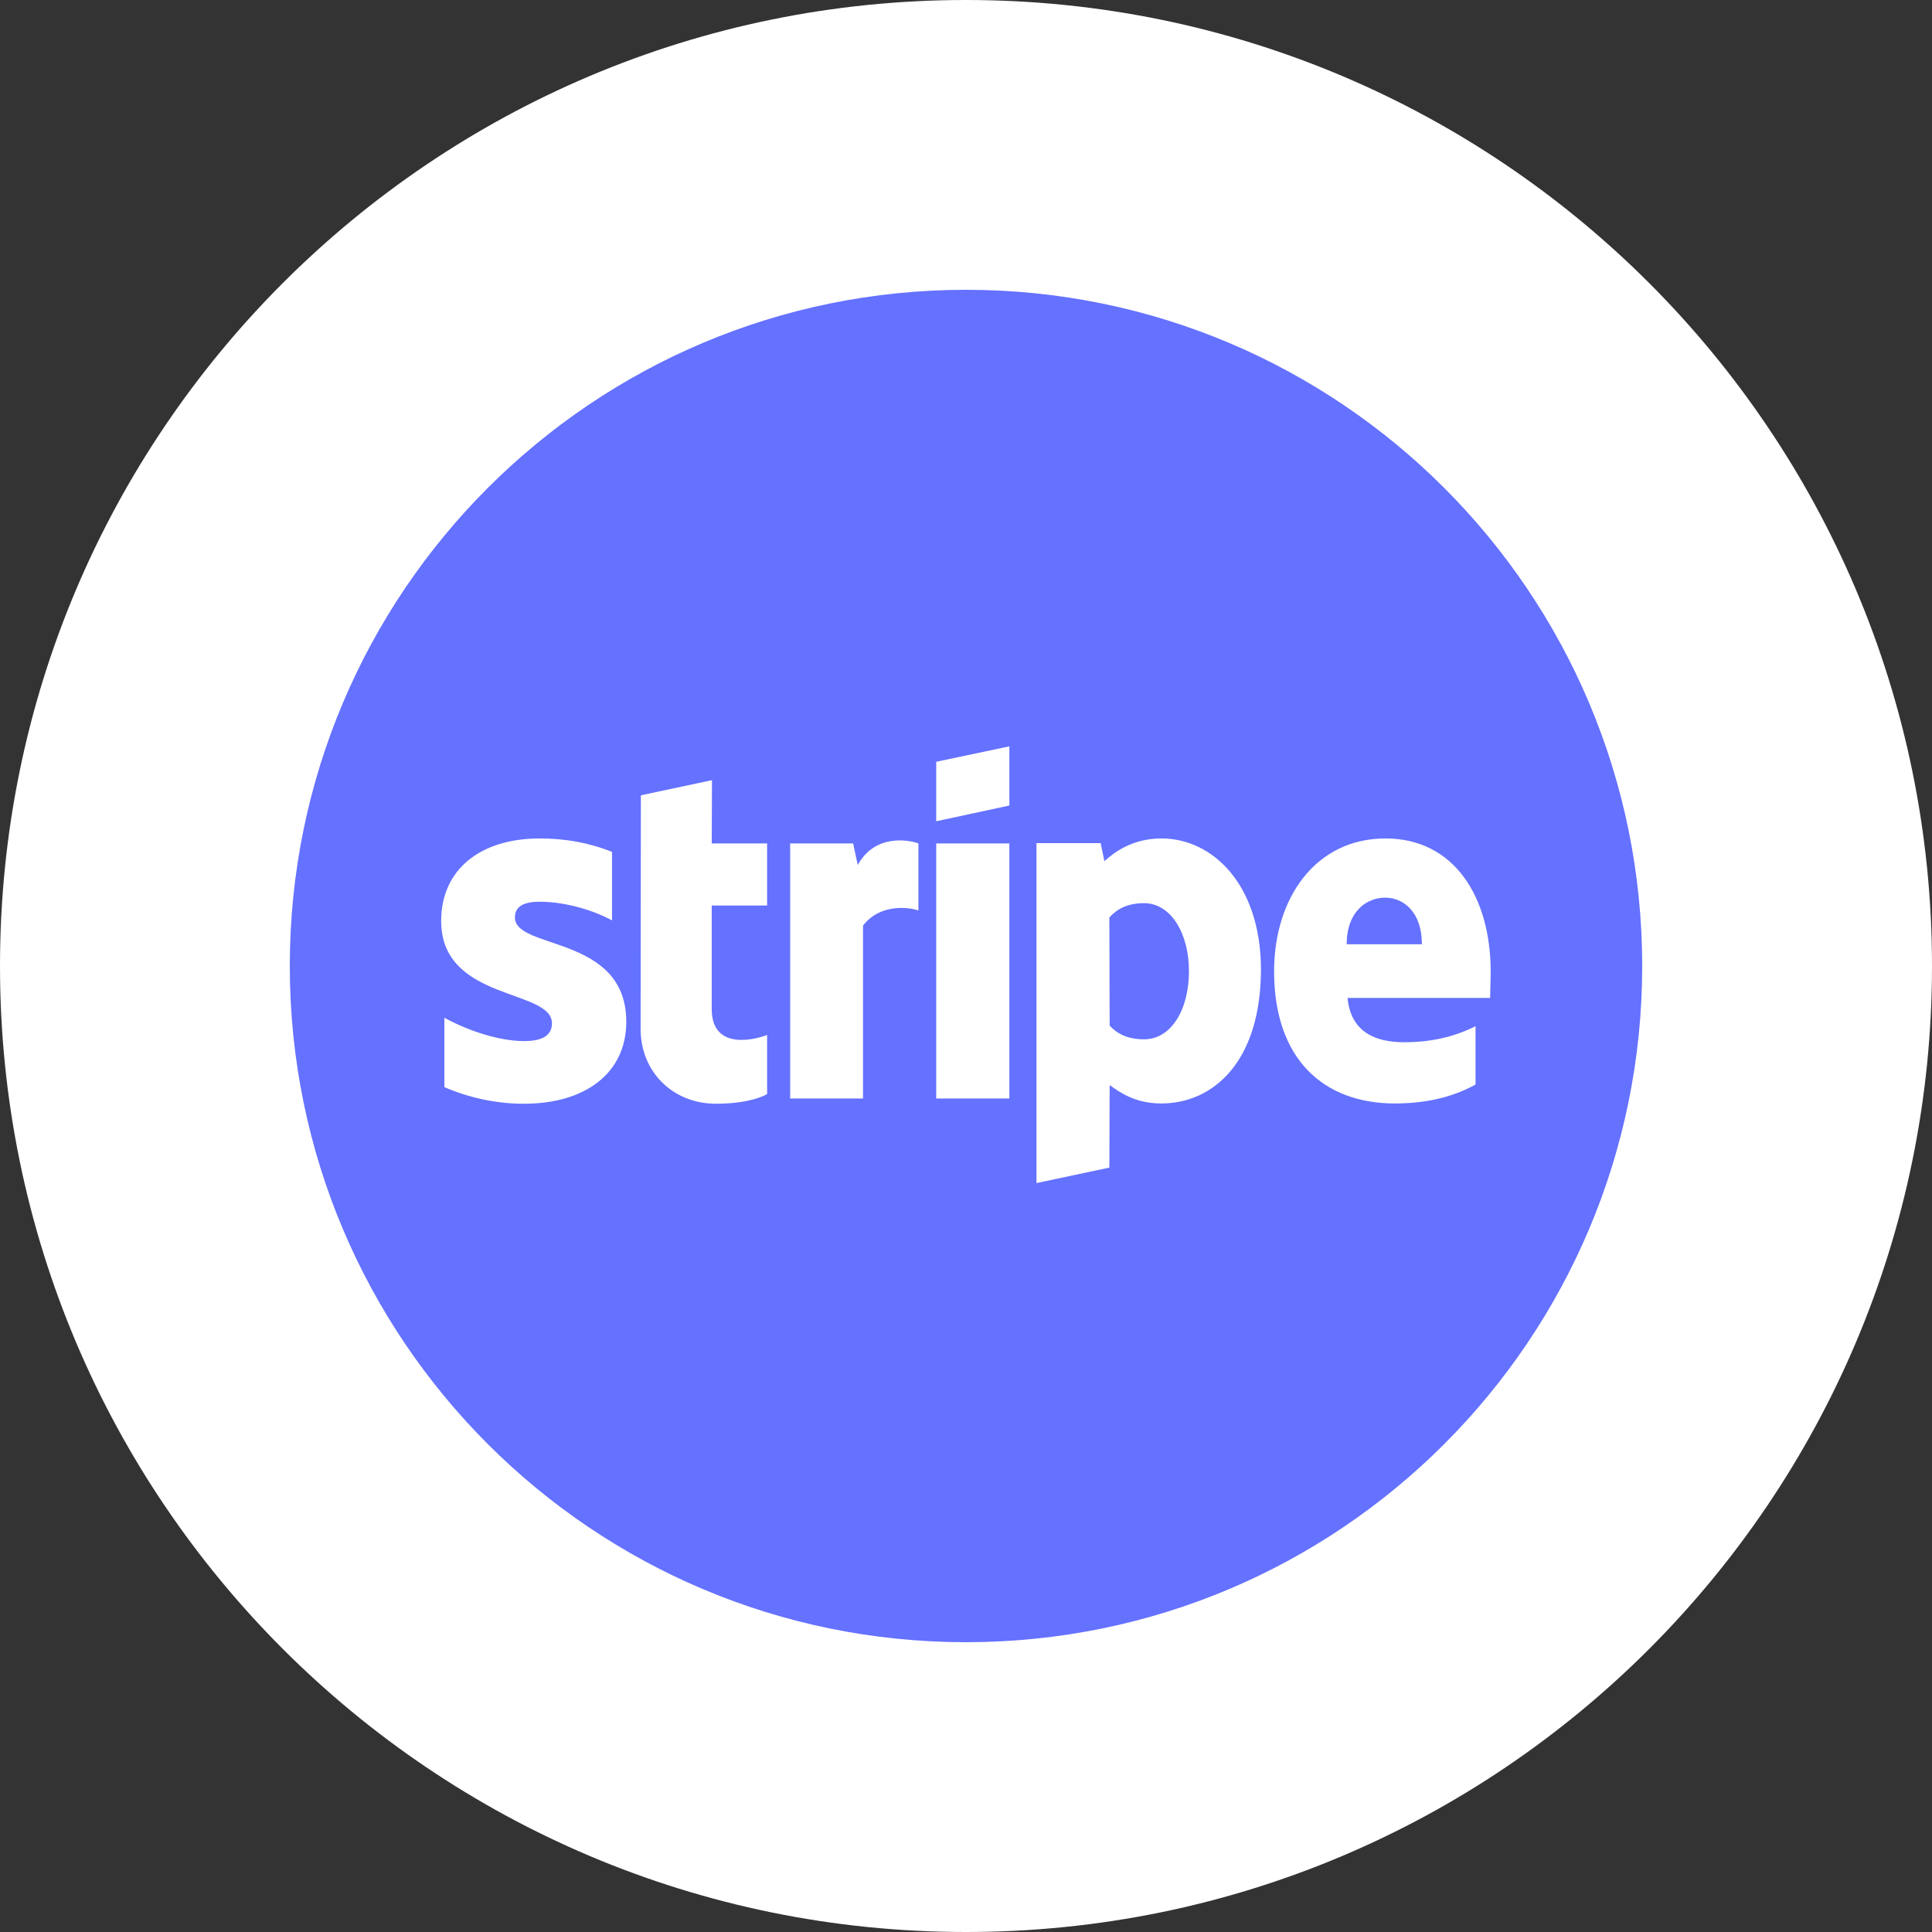 <svg width="60" height="60" viewBox="0 0 100 100" fill="none" xmlns="http://www.w3.org/2000/svg">
  <rect x="0" y="0" width="100" height="100" fill="#333333" stroke="none"/>
  <g clipPath="url(#clip0_1_2)">
    <path d="M50 100C77.614 100 100 77.614 100 50C100 22.386 77.614 0 50 0C22.386 0 0 22.386 0 50C0 77.614 22.386 100 50 100Z" fill="white"></path>
    <path d="M50 85C69.33 85 85 69.33 85 50C85 30.67 69.33 15 50 15C30.67 15 15 30.67 15 50C15 69.33 30.67 85 50 85Z" fill="#6571FF"></path>
    <path fillRule="evenodd" clipRule="evenodd" d="M77.158 50.309C77.158 46.447 75.287 43.398 71.711 43.398C68.119 43.398 65.947 46.447 65.947 50.279C65.947 54.821 68.512 57.115 72.194 57.115C73.989 57.115 75.347 56.708 76.374 56.134V53.116C75.347 53.629 74.17 53.946 72.676 53.946C71.213 53.946 69.915 53.433 69.749 51.653H77.128C77.128 51.456 77.158 50.672 77.158 50.309ZM69.704 48.876C69.704 47.171 70.745 46.462 71.696 46.462C72.616 46.462 73.597 47.171 73.597 48.876H69.704ZM60.122 43.398C58.643 43.398 57.692 44.093 57.164 44.575L56.968 43.64H53.648V61.235L57.421 60.435L57.436 56.164C57.979 56.557 58.779 57.115 60.107 57.115C62.808 57.115 65.267 54.942 65.267 50.159C65.252 45.783 62.763 43.398 60.122 43.398ZM59.217 53.795C58.326 53.795 57.798 53.478 57.436 53.086L57.421 47.488C57.813 47.05 58.356 46.748 59.217 46.748C60.59 46.748 61.54 48.288 61.54 50.264C61.54 52.286 60.605 53.795 59.217 53.795ZM48.458 42.508L52.245 41.693V38.63L48.458 39.43V42.508ZM48.458 43.655H52.245V56.858H48.458V43.655ZM44.398 44.772L44.157 43.655H40.898V56.859H44.67V47.91C45.56 46.748 47.069 46.96 47.537 47.126V43.655C47.054 43.474 45.289 43.142 44.398 44.772ZM36.853 40.381L33.172 41.165L33.157 53.252C33.157 55.485 34.832 57.13 37.065 57.13C38.302 57.13 39.208 56.904 39.706 56.632V53.569C39.223 53.765 36.839 54.459 36.839 52.226V46.869H39.706V43.655H36.839L36.853 40.381ZM26.653 47.488C26.653 46.899 27.136 46.673 27.936 46.673C29.082 46.673 30.531 47.02 31.678 47.639V44.093C30.425 43.595 29.188 43.398 27.936 43.398C24.872 43.398 22.835 44.998 22.835 47.669C22.835 51.834 28.569 51.17 28.569 52.965C28.569 53.66 27.966 53.886 27.121 53.886C25.868 53.886 24.269 53.373 23.001 52.679V56.27C24.404 56.874 25.823 57.13 27.121 57.13C30.259 57.13 32.417 55.576 32.417 52.875C32.402 48.378 26.653 49.178 26.653 47.488Z" fill="white"></path>
  </g>
  <defs>
    <clipPath id="clip0_1_2">
      <rect width="100" height="100" fill="white"></rect>
    </clipPath>
  </defs>
</svg>